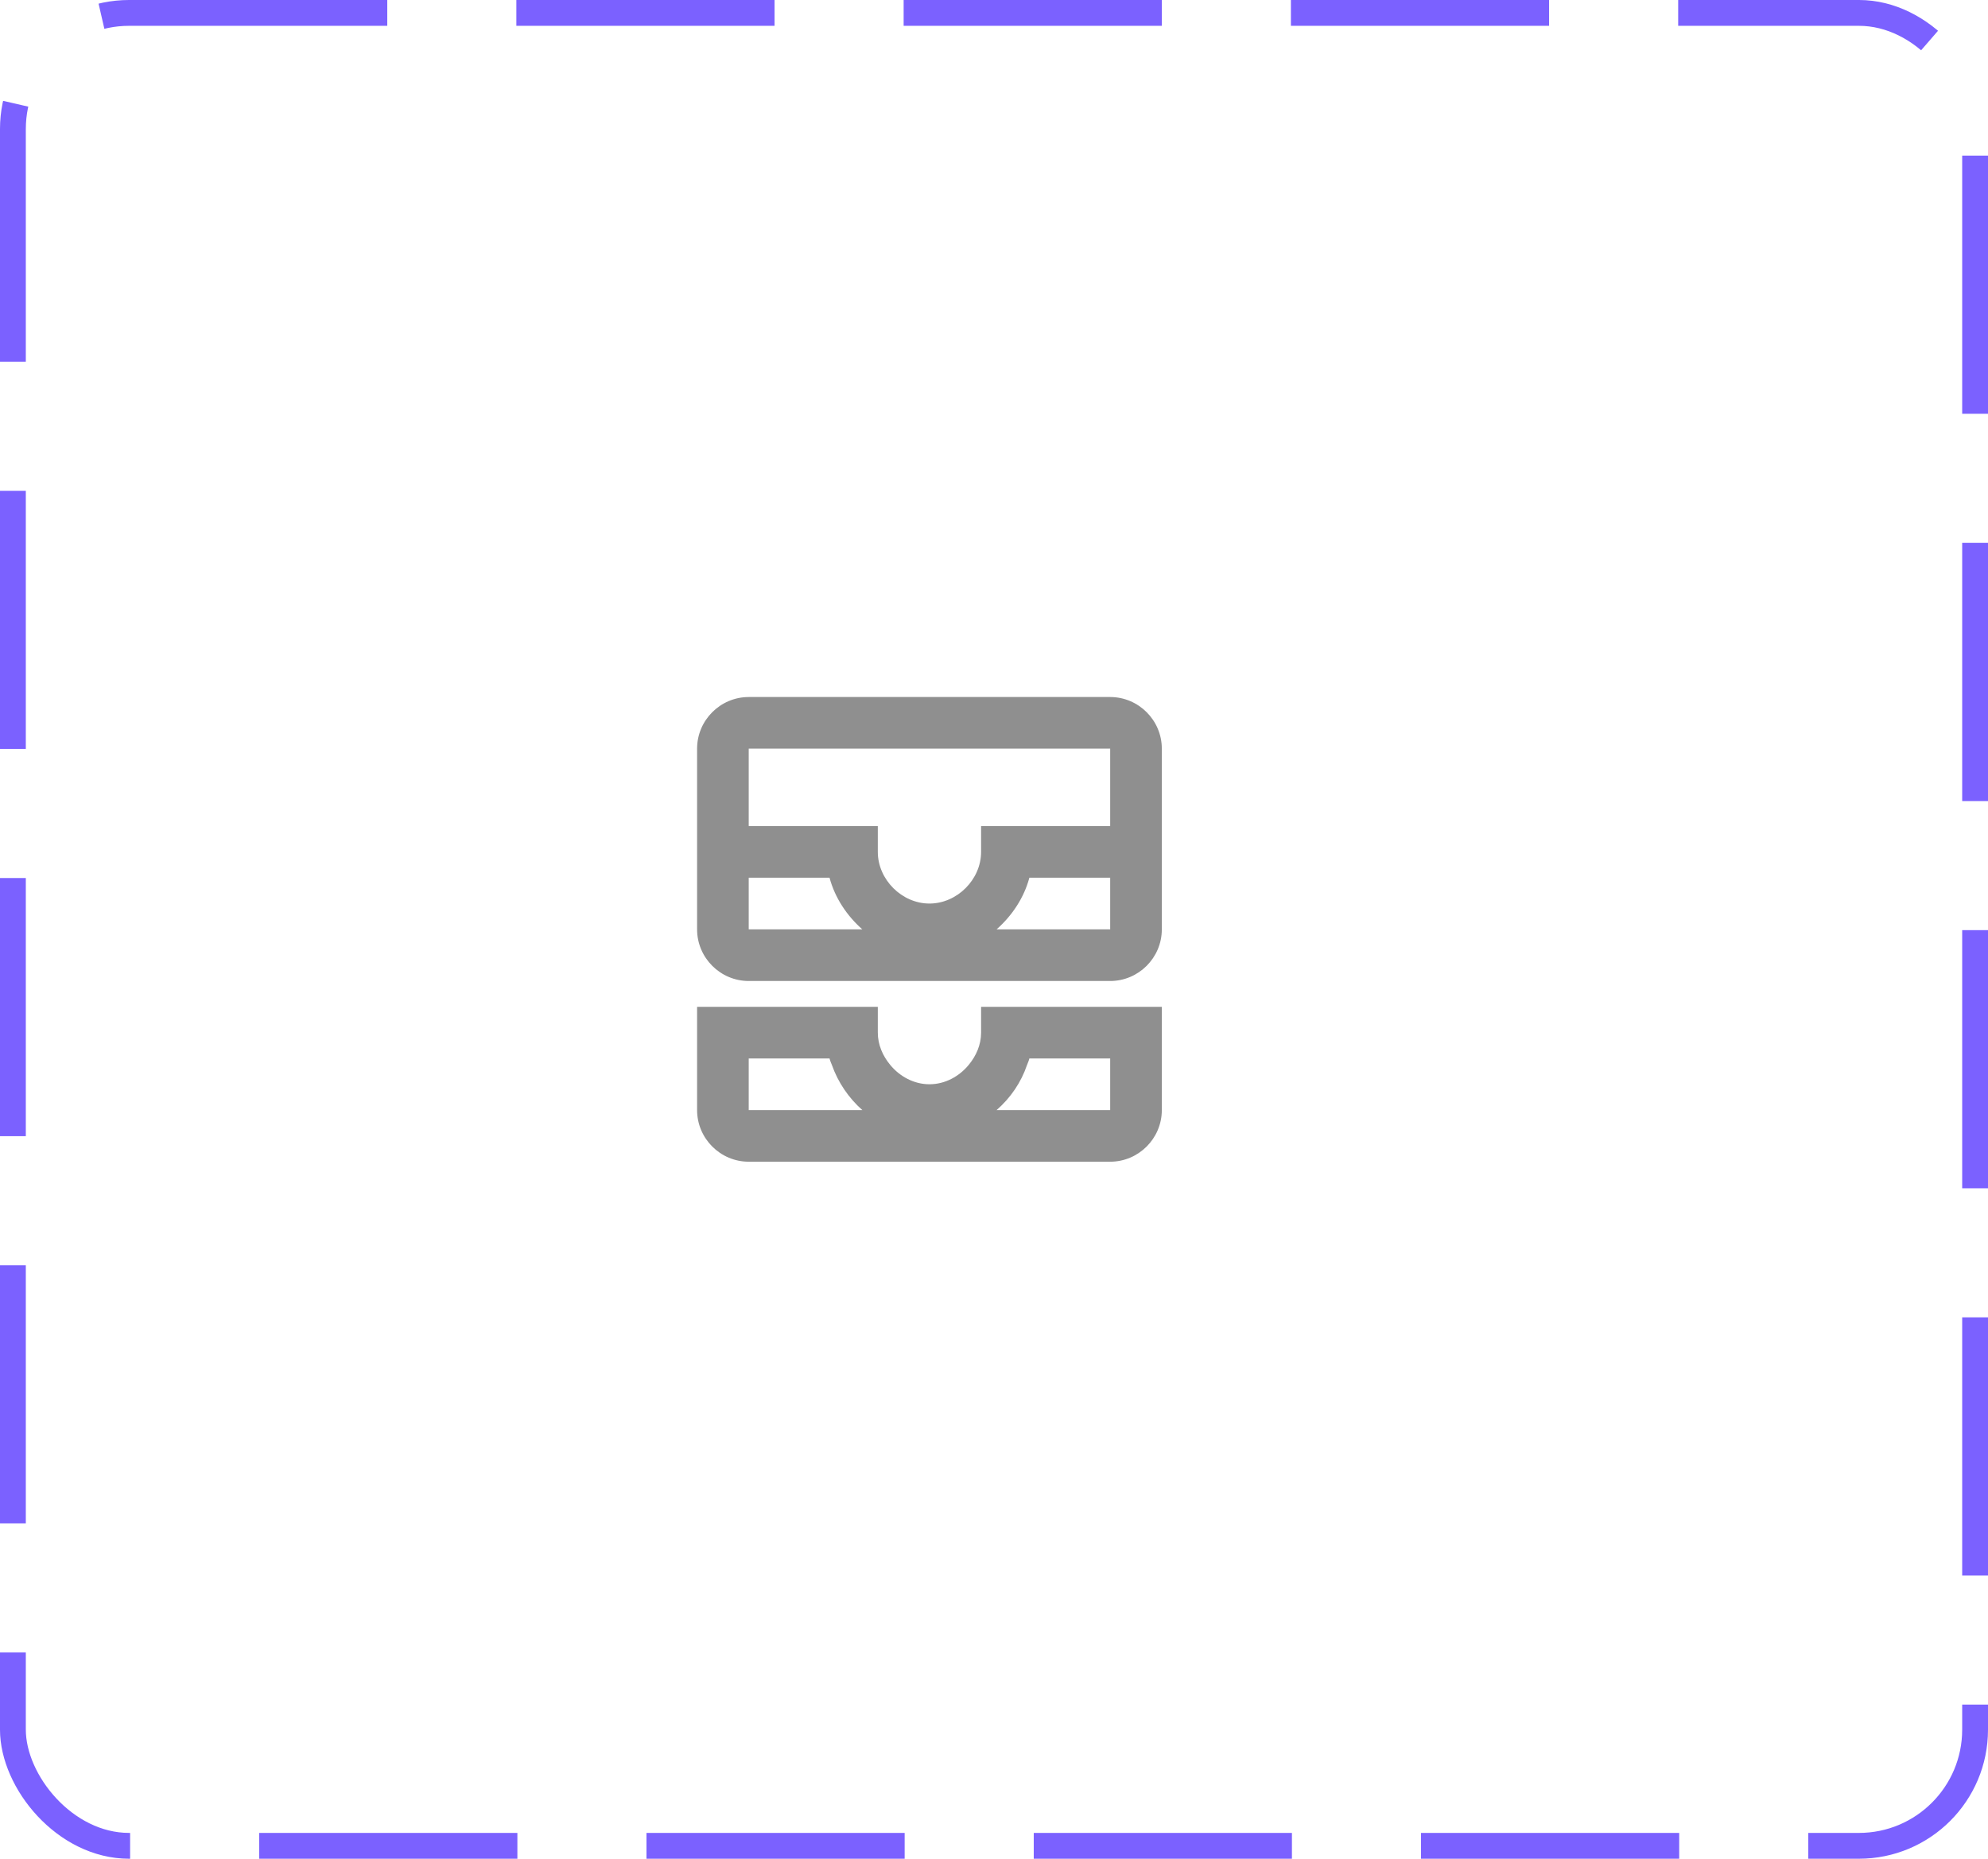 <svg width="77" height="72" viewBox="0 0 77 72" fill="none" xmlns="http://www.w3.org/2000/svg">
<rect x="0.5" y="0.5" width="76" height="71" rx="4.5" stroke="#7B61FF" stroke-dasharray="10 5"/>
<path d="M43 27H29C27.9 27 27 27.9 27 29V36C27 37.1 27.9 38 29 38H43C44.1 38 45 37.1 45 36V29C45 27.9 44.1 27 43 27ZM29 34H32.13C32.34 34.78 32.8 35.47 33.4 36H29V34ZM43 36H38.6C39.2 35.47 39.66 34.78 39.87 34H43V36ZM43 32H38V33C38 34.07 37.07 35 36 35C34.93 35 34 34.07 34 33V32H29V29H43V32ZM38 39V40C38 40.47 37.81 40.9 37.52 41.25C37.15 41.7 36.6 42 36 42C35.4 42 34.85 41.7 34.48 41.25C34.19 40.9 34 40.47 34 40V39H27V43C27 44.1 27.9 45 29 45H43C44.1 45 45 44.1 45 43V39H38ZM29 41H32.13C32.15 41.09 32.19 41.17 32.22 41.25C32.46 41.93 32.87 42.53 33.4 43H29V41ZM43 43H38.6C39.14 42.53 39.55 41.93 39.78 41.25C39.81 41.17 39.85 41.09 39.87 41H43V43Z" fill="#8F8F8F"/>
</svg>
